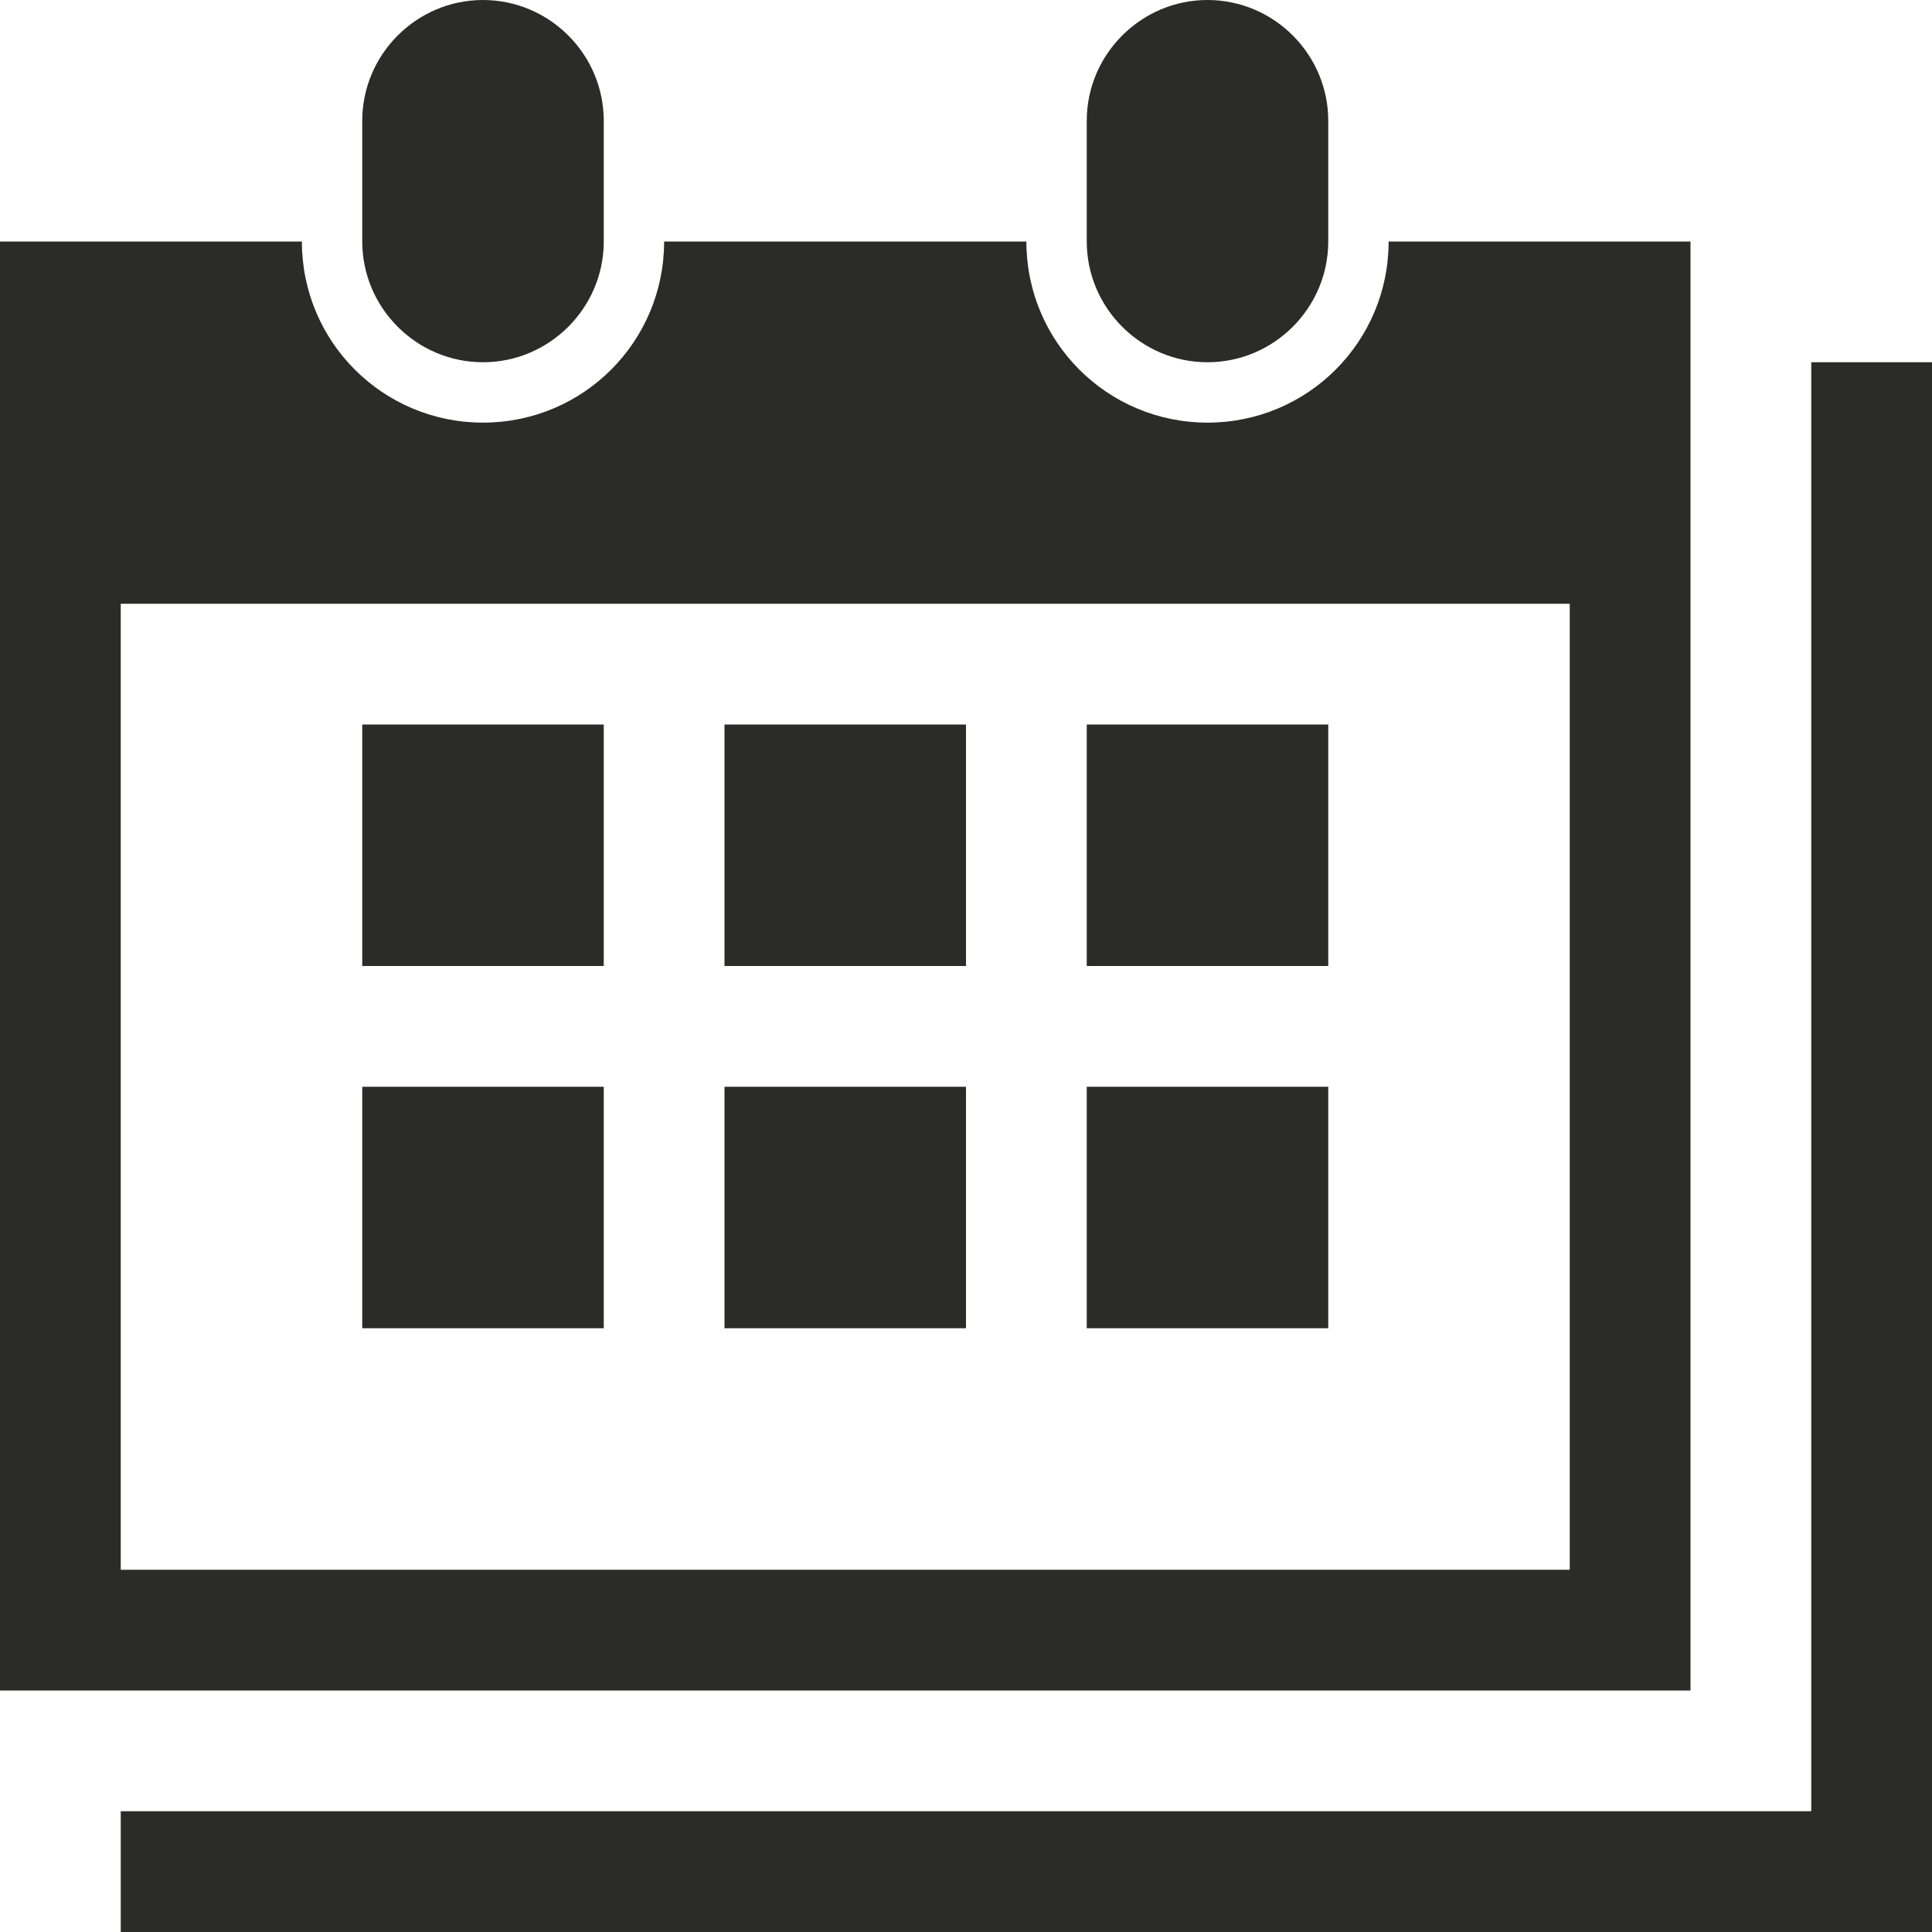 <?xml version="1.0" encoding="utf-8"?>
<svg xmlns="http://www.w3.org/2000/svg"
	xmlns:xlink="http://www.w3.org/1999/xlink"
	width="16px" height="16px" viewBox="0 0 16 16">
<filter filterUnits="objectBoundingBox" x="0.00" y="0.00" width="100.00" height="100.00" id="filter0">
<feFlood flood-color="rgb(36,43,57)" result="coFloodOut1"/>
<feComposite in="coFloodOut1" in2="SourceAlpha" operator="in" result="coOverlay1"/>
<feBlend in="coOverlay1" in2="SourceGraphic" mode="normal" result="colorOverlay1"/>
</filter>
<path fillRule="evenodd" d="M 3 2C 3 2 3 1 3 1 3 0.45 3.45-0 4-0 4.55-0 5 0.45 5 1 5 1 5 2 5 2 5 2.55 4.55 3 4 3 3.45 3 3 2.55 3 2ZM 10 3C 10.55 3 11 2.55 11 2 11 2 11 1 11 1 11 0.45 10.55-0 10-0 9.45-0 9 0.45 9 1 9 1 9 2 9 2 9 2.55 9.45 3 10 3ZM 14 14C 14 14-0 14-0 14-0 14-0 2-0 2-0 2 2.5 2 2.5 2 2.5 2.83 3.17 3.5 4 3.5 4.83 3.5 5.5 2.83 5.5 2 5.5 2 8.5 2 8.5 2 8.5 2.83 9.17 3.5 10 3.5 10.83 3.5 11.5 2.83 11.5 2 11.5 2 14 2 14 2 14 2 14 14 14 14ZM 13 5C 13 5 1 5 1 5 1 5 1 13 1 13 1 13 13 13 13 13 13 13 13 5 13 5ZM 15 3C 15 3 15 15 15 15 15 15 1 15 1 15 1 15 1 16 1 16 1 16 16 16 16 16 16 16 16 3 16 3 16 3 15 3 15 3ZM 5 6C 5 6 3 6 3 6 3 6 3 8 3 8 3 8 5 8 5 8 5 8 5 6 5 6ZM 8 6C 8 6 6 6 6 6 6 6 6 8 6 8 6 8 8 8 8 8 8 8 8 6 8 6ZM 11 6C 11 6 9 6 9 6 9 6 9 8 9 8 9 8 11 8 11 8 11 8 11 6 11 6ZM 5 9C 5 9 3 9 3 9 3 9 3 11 3 11 3 11 5 11 5 11 5 11 5 9 5 9ZM 8 9C 8 9 6 9 6 9 6 9 6 11 6 11 6 11 8 11 8 11 8 11 8 9 8 9ZM 11 9C 11 9 9 9 9 9 9 9 9 11 9 11 9 11 11 11 11 11 11 11 11 9 11 9Z" fill="rgb(43,43,42)" filter="url(#filter0)"/></svg>